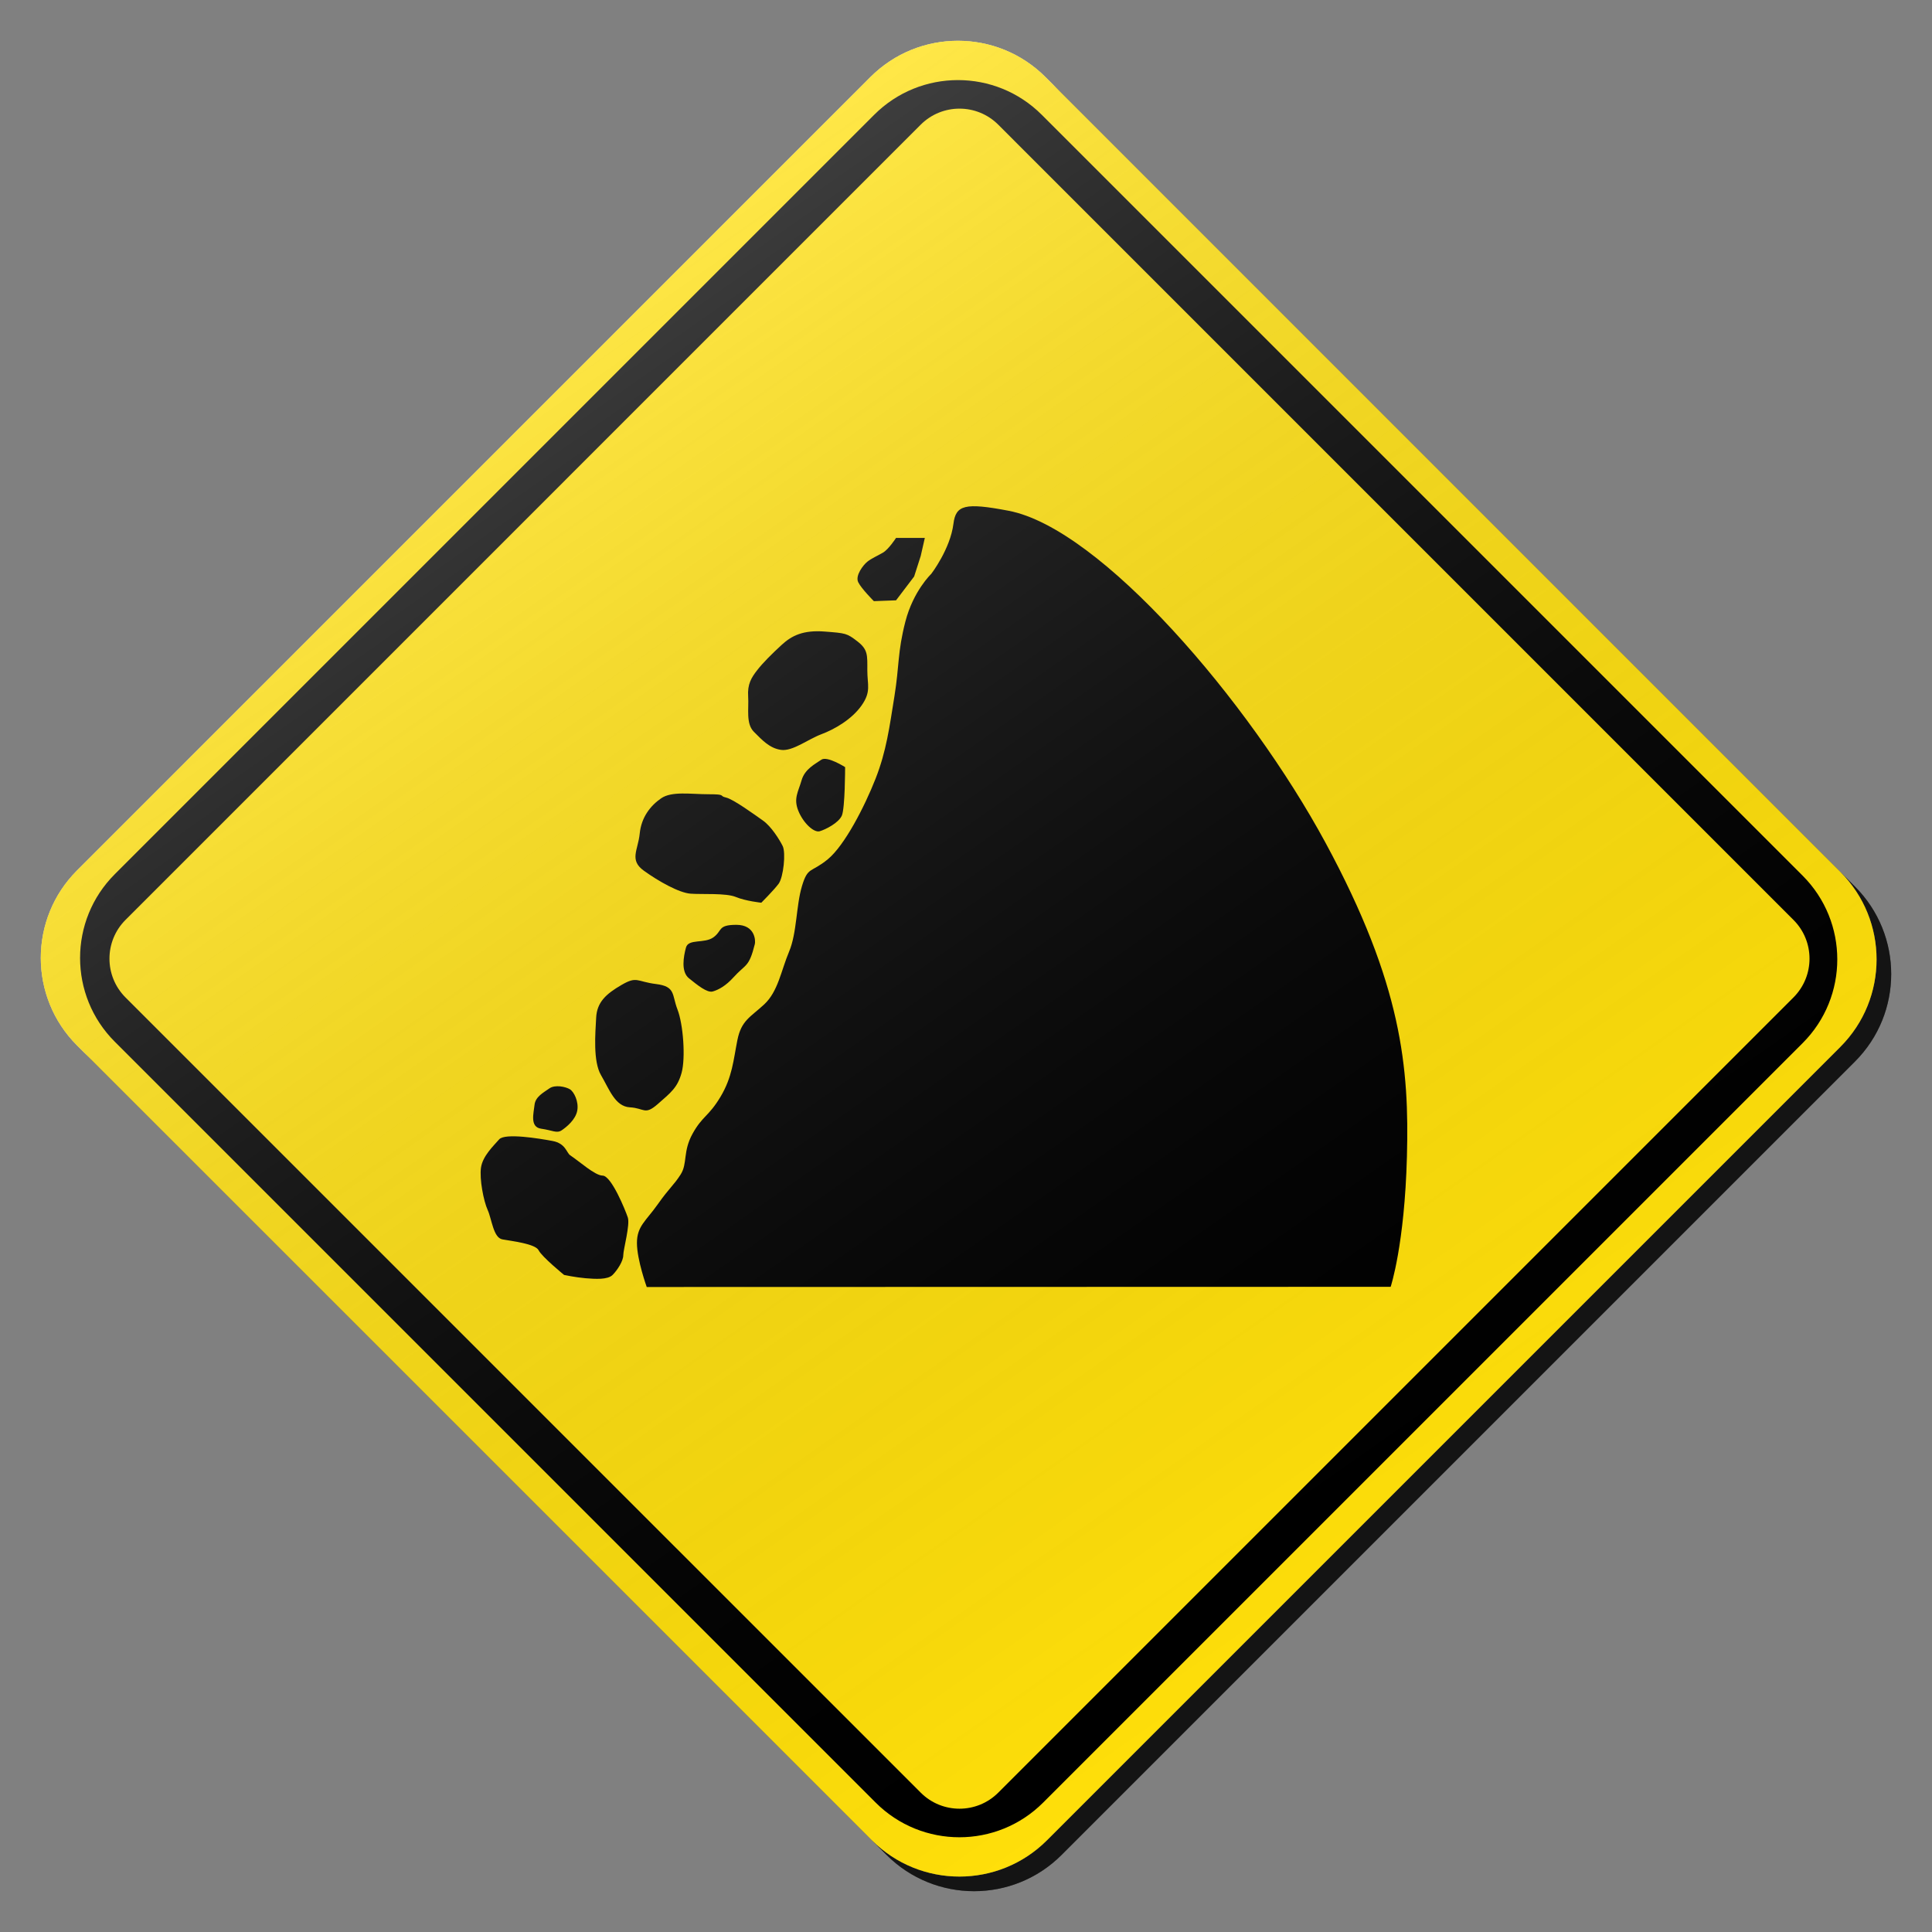 <?xml version="1.0" encoding="utf-8"?>
<!-- Generator: Adobe Illustrator 17.0.1, SVG Export Plug-In . SVG Version: 6.00 Build 0)  -->
<!DOCTYPE svg PUBLIC "-//W3C//DTD SVG 1.1//EN" "http://www.w3.org/Graphics/SVG/1.1/DTD/svg11.dtd">
<svg version="1.1" xmlns="http://www.w3.org/2000/svg" xmlns:xlink="http://www.w3.org/1999/xlink" x="0px" y="0px" width="132px"
	 height="132px" viewBox="0 0 132 132" enable-background="new 0 0 132 132" xml:space="preserve">
<rect x="0" y="0" width="132" height="132" fill="#808080" stroke="none"/>
<g id="disabled">
	<g>
		<defs>
			<path id="SVGID_1_" d="M72.428,6.264l54.309,54.309c3.301,3.301,3.301,8.654,0,11.955l-54.208,54.209
				c-3.301,3.301-8.654,3.301-11.955,0L6.263,72.427c-3.301-3.301-3.301-8.654,0-11.955L60.471,6.264
				C63.772,2.961,69.126,2.961,72.428,6.264L72.428,6.264z"/>
		</defs>
		<defs>
			<path id="SVGID_2_" d="M71.428,5.264l54.309,54.309c3.301,3.301,3.301,8.654,0,11.955l-54.208,54.209
				c-3.301,3.301-8.654,3.301-11.955,0L5.263,71.427c-3.301-3.301-3.301-8.654,0-11.955L59.471,5.264
				C62.772,1.961,68.126,1.961,71.428,5.264L71.428,5.264z"/>
		</defs>
		<linearGradient id="SVGID_3_" gradientUnits="userSpaceOnUse" x1="3.787" y1="66.5" x2="129.213" y2="66.5">
			<stop  offset="0" style="stop-color:#000000;stop-opacity:0.6"/>
			<stop  offset="1" style="stop-color:#000000;stop-opacity:0.6"/>
		</linearGradient>
		<use xlink:href="#SVGID_1_"  overflow="visible" fill-rule="evenodd" clip-rule="evenodd" fill="url(#SVGID_3_)"/>
		<use xlink:href="#SVGID_2_"  overflow="visible" fill-rule="evenodd" clip-rule="evenodd" fill="#D1D1D1"/>
		<clipPath id="SVGID_4_">
			<use xlink:href="#SVGID_1_"  overflow="visible"/>
		</clipPath>
		<clipPath id="SVGID_5_" clip-path="url(#SVGID_4_)">
			<use xlink:href="#SVGID_2_"  overflow="visible"/>
		</clipPath>
	</g>
	<g>
		<defs>
			<path id="SVGID_6_" d="M123.159,71.27l-51.888,51.888c-3.161,3.159-8.284,3.159-11.443,0L7.842,71.173
				c-3.161-3.159-3.161-8.284,0-11.445L59.729,7.841c3.161-3.159,8.284-3.159,11.445,0l51.985,51.985
				C126.319,62.987,126.319,68.111,123.159,71.27L123.159,71.27z M122.533,62.849L68.205,8.52c-1.463-1.463-3.838-1.463-5.301,0
				L8.576,62.849c-1.463,1.463-1.463,3.836,0,5.301l54.329,54.327c1.463,1.465,3.838,1.465,5.301,0l54.327-54.327
				C123.998,66.685,123.998,64.312,122.533,62.849L122.533,62.849z"/>
		</defs>
		<use xlink:href="#SVGID_6_"  overflow="visible" fill-rule="evenodd" clip-rule="evenodd"/>
		<clipPath id="SVGID_7_">
			<use xlink:href="#SVGID_6_"  overflow="visible"/>
		</clipPath>
	</g>
	<g>
		<defs>
			<path id="SVGID_8_" d="M96.125,79.024c-0.158,6.036-1.111,8.895-1.111,8.895l-50.827,0.013c0,0-0.669-1.853-0.669-3.007
				c0-1.155,0.612-1.494,1.426-2.65c0.816-1.153,1.087-1.289,1.563-2.037c0.475-0.748,0.136-1.562,0.814-2.785
				c0.68-1.223,1.087-1.155,1.903-2.513c0.814-1.358,0.884-2.513,1.155-3.872c0.271-1.358,0.882-1.563,1.833-2.445
				c0.951-0.883,1.155-2.31,1.699-3.6c0.543-1.291,0.475-3.124,0.882-4.484c0.409-1.358,0.612-0.882,1.767-1.833
				c1.155-0.951,2.513-3.6,3.261-5.503c0.746-1.901,0.95-3.532,1.29-5.637c0.339-2.106,0.204-2.988,0.746-5.094
				c0.544-2.106,1.767-3.261,1.767-3.261s1.299-1.686,1.518-3.427c0.162-1.282,0.782-1.457,3.767-0.888
				c6.289,1.202,16.415,12.997,21.656,22.686C95.808,67.271,96.285,72.988,96.125,79.024L96.125,79.024z M62.457,39.388
				l-1.236,1.628l-1.515,0.057c0,0-0.843-0.841-1.068-1.29c-0.225-0.451,0.338-1.179,0.619-1.404
				c0.279-0.226,0.674-0.392,1.066-0.619c0.392-0.225,0.898-1.009,0.898-1.009h1.966l-0.281,1.236L62.457,39.388L62.457,39.388z
				 M56.113,51.909c0.394-0.283,1.628,0.504,1.628,0.504s0,2.807-0.225,3.313s-1.123,0.955-1.515,1.068
				c-0.394,0.111-1.123-0.562-1.46-1.405c-0.338-0.841,0-1.29,0.225-2.077C54.99,52.526,55.72,52.189,56.113,51.909L56.113,51.909z
				 M58.863,48.204c-0.674,0.953-1.853,1.628-2.751,1.964c-0.898,0.336-1.964,1.179-2.751,1.066
				c-0.785-0.111-1.29-0.674-1.853-1.234c-0.56-0.562-0.336-1.573-0.392-2.415c-0.057-0.843,0.224-1.292,0.617-1.796
				c0.392-0.506,1.011-1.123,1.685-1.74c0.674-0.619,1.46-1.013,2.919-0.9c1.46,0.113,1.517,0.113,2.247,0.674
				c0.728,0.562,0.674,0.955,0.674,1.966C59.257,46.799,59.537,47.248,58.863,48.204L58.863,48.204z M53.475,57.803
				c0.225,0.449,0.055,2.134-0.281,2.583c-0.338,0.449-1.179,1.29-1.179,1.29s-1.066-0.111-1.741-0.392
				c-0.673-0.279-2.302-0.168-3.087-0.225c-0.787-0.055-2.19-0.843-3.2-1.572c-1.011-0.73-0.394-1.404-0.281-2.528
				c0.111-1.122,0.73-1.907,1.46-2.413c0.728-0.506,2.021-0.281,3.255-0.281c1.236,0,0.675,0.113,1.179,0.224
				c0.506,0.113,1.966,1.179,2.526,1.573C52.689,56.456,53.251,57.354,53.475,57.803L53.475,57.803z M48.749,64.037
				c0.617-0.449,0.271-0.85,1.562-0.85c1.29,0,1.318,1.09,1.261,1.316c-0.407,1.626-0.611,1.331-1.467,2.281
				c-0.506,0.562-1.009,0.843-1.404,0.955c-0.392,0.113-1.066-0.449-1.628-0.898c-0.56-0.449-0.373-1.486-0.204-2.105
				C47.039,64.12,48.132,64.488,48.749,64.037L48.749,64.037z M46.289,68.975c0.392,1.011,0.56,3.311,0.279,4.324
				c-0.279,1.009-0.728,1.345-1.626,2.132c-0.9,0.787-0.9,0.281-1.909,0.224c-1.011-0.057-1.404-1.236-1.966-2.19
				c-0.56-0.953-0.392-2.862-0.336-3.93c0.055-1.066,0.673-1.626,1.74-2.245c1.068-0.617,1.011-0.225,2.358-0.057
				S45.895,67.964,46.289,68.975L46.289,68.975z M38.374,77.227c-0.338,0.225-0.617,0-1.404-0.111
				c-0.787-0.113-0.506-1.068-0.449-1.628c0.057-0.56,0.617-0.843,1.011-1.123c0.392-0.281,1.123-0.113,1.402,0.055
				c0.281,0.168,0.619,0.843,0.506,1.46C39.328,76.497,38.71,77.002,38.374,77.227L38.374,77.227z M38.957,78.932
				c0.652,0.434,1.691,1.383,2.216,1.389c0.598,0.008,1.551,2.352,1.72,2.857c0.168,0.504-0.309,2.189-0.309,2.583
				c0,0.392-0.394,1.009-0.73,1.347c-0.338,0.336-1.179,0.279-1.853,0.224c-0.674-0.057-1.46-0.224-1.46-0.224
				s-1.515-1.236-1.74-1.685c-0.224-0.449-1.861-0.632-2.478-0.745c-0.617-0.111-0.722-1.389-1.003-2.006
				c-0.281-0.619-0.569-2.113-0.457-2.898c0.113-0.787,0.85-1.481,1.242-1.93c0.394-0.449,2.751-0.057,3.65,0.111
				C38.655,78.126,38.705,78.764,38.957,78.932L38.957,78.932z"/>
		</defs>
		<use xlink:href="#SVGID_8_"  overflow="visible" fill-rule="evenodd" clip-rule="evenodd"/>
		<clipPath id="SVGID_9_">
			<use xlink:href="#SVGID_8_"  overflow="visible"/>
		</clipPath>
	</g>
	<linearGradient id="SVGID_10_" gradientUnits="userSpaceOnUse" x1="95.861" y1="108.859" x2="35.14" y2="22.141">
		<stop  offset="0" style="stop-color:#000000;stop-opacity:0"/>
		<stop  offset="1" style="stop-color:#FFFFFF;stop-opacity:0.25"/>
	</linearGradient>
	<path fill-rule="evenodd" clip-rule="evenodd" fill="url(#SVGID_10_)" d="M71.428,5.264l54.309,54.309
		c3.301,3.301,3.301,8.654,0,11.955l-54.208,54.209c-3.301,3.301-8.654,3.301-11.955,0L5.263,71.427
		c-3.301-3.301-3.301-8.654,0-11.955L59.471,5.264C62.772,1.961,68.126,1.961,71.428,5.264L71.428,5.264z"/>
</g>
<g id="normal">
	<g>
		<defs>
			<path id="SVGID_11_" d="M72.428,6.264l54.309,54.309c3.301,3.301,3.301,8.654,0,11.955l-54.208,54.209
				c-3.301,3.301-8.654,3.301-11.955,0L6.263,72.427c-3.301-3.301-3.301-8.654,0-11.955L60.471,6.264
				C63.772,2.961,69.126,2.961,72.428,6.264L72.428,6.264z"/>
		</defs>
		<defs>
			<path id="SVGID_12_" d="M71.428,5.264l54.309,54.309c3.301,3.301,3.301,8.654,0,11.955l-54.208,54.209
				c-3.301,3.301-8.654,3.301-11.955,0L5.263,71.427c-3.301-3.301-3.301-8.654,0-11.955L59.471,5.264
				C62.772,1.961,68.126,1.961,71.428,5.264L71.428,5.264z"/>
		</defs>
		<linearGradient id="SVGID_13_" gradientUnits="userSpaceOnUse" x1="3.787" y1="66.5" x2="129.213" y2="66.5">
			<stop  offset="0" style="stop-color:#000000;stop-opacity:0.6"/>
			<stop  offset="1" style="stop-color:#000000;stop-opacity:0.6"/>
		</linearGradient>
		<use xlink:href="#SVGID_11_"  overflow="visible" fill-rule="evenodd" clip-rule="evenodd" fill="url(#SVGID_13_)"/>
		<use xlink:href="#SVGID_12_"  overflow="visible" fill-rule="evenodd" clip-rule="evenodd" fill="#FFDF0A"/>
		<clipPath id="SVGID_14_">
			<use xlink:href="#SVGID_11_"  overflow="visible"/>
		</clipPath>
		<clipPath id="SVGID_15_" clip-path="url(#SVGID_14_)">
			<use xlink:href="#SVGID_12_"  overflow="visible"/>
		</clipPath>
	</g>
	<g>
		<defs>
			<path id="SVGID_16_" d="M123.159,71.27l-51.888,51.888c-3.161,3.159-8.284,3.159-11.443,0L7.842,71.173
				c-3.161-3.159-3.161-8.284,0-11.445L59.729,7.841c3.161-3.159,8.284-3.159,11.445,0l51.985,51.985
				C126.319,62.987,126.319,68.111,123.159,71.27L123.159,71.27z M122.533,62.849L68.205,8.52c-1.463-1.463-3.838-1.463-5.301,0
				L8.576,62.849c-1.463,1.463-1.463,3.836,0,5.301l54.329,54.327c1.463,1.465,3.838,1.465,5.301,0l54.327-54.327
				C123.998,66.685,123.998,64.312,122.533,62.849L122.533,62.849z"/>
		</defs>
		<use xlink:href="#SVGID_16_"  overflow="visible" fill-rule="evenodd" clip-rule="evenodd"/>
		<clipPath id="SVGID_17_">
			<use xlink:href="#SVGID_16_"  overflow="visible"/>
		</clipPath>
	</g>
	<g>
		<defs>
			<path id="SVGID_18_" d="M96.125,79.024c-0.158,6.036-1.111,8.895-1.111,8.895l-50.827,0.013c0,0-0.669-1.853-0.669-3.007
				c0-1.155,0.612-1.494,1.426-2.65c0.816-1.153,1.087-1.289,1.563-2.037c0.475-0.748,0.136-1.562,0.814-2.785
				c0.68-1.223,1.087-1.155,1.903-2.513c0.814-1.358,0.884-2.513,1.155-3.872c0.271-1.358,0.882-1.563,1.833-2.445
				c0.951-0.883,1.155-2.31,1.699-3.6c0.543-1.291,0.475-3.124,0.882-4.484c0.409-1.358,0.612-0.882,1.767-1.833
				c1.155-0.951,2.513-3.6,3.261-5.503c0.746-1.901,0.95-3.532,1.29-5.637c0.339-2.106,0.204-2.988,0.746-5.094
				c0.544-2.106,1.767-3.261,1.767-3.261s1.299-1.686,1.518-3.427c0.162-1.282,0.782-1.457,3.767-0.888
				c6.289,1.202,16.415,12.997,21.656,22.686C95.808,67.271,96.285,72.988,96.125,79.024L96.125,79.024z M62.457,39.388
				l-1.236,1.628l-1.515,0.057c0,0-0.843-0.841-1.068-1.29c-0.225-0.451,0.338-1.179,0.619-1.404
				c0.279-0.226,0.674-0.392,1.066-0.619c0.392-0.225,0.898-1.009,0.898-1.009h1.966l-0.281,1.236L62.457,39.388L62.457,39.388z
				 M56.113,51.909c0.394-0.283,1.628,0.504,1.628,0.504s0,2.807-0.225,3.313s-1.123,0.955-1.515,1.068
				c-0.394,0.111-1.123-0.562-1.46-1.405c-0.338-0.841,0-1.29,0.225-2.077C54.99,52.526,55.72,52.189,56.113,51.909L56.113,51.909z
				 M58.863,48.204c-0.674,0.953-1.853,1.628-2.751,1.964c-0.898,0.336-1.964,1.179-2.751,1.066
				c-0.785-0.111-1.29-0.674-1.853-1.234c-0.56-0.562-0.336-1.573-0.392-2.415c-0.057-0.843,0.224-1.292,0.617-1.796
				c0.392-0.506,1.011-1.123,1.685-1.74c0.674-0.619,1.46-1.013,2.919-0.9c1.46,0.113,1.517,0.113,2.247,0.674
				c0.728,0.562,0.674,0.955,0.674,1.966C59.257,46.799,59.537,47.248,58.863,48.204L58.863,48.204z M53.475,57.803
				c0.225,0.449,0.055,2.134-0.281,2.583c-0.338,0.449-1.179,1.29-1.179,1.29s-1.066-0.111-1.741-0.392
				c-0.673-0.279-2.302-0.168-3.087-0.225c-0.787-0.055-2.19-0.843-3.2-1.572c-1.011-0.73-0.394-1.404-0.281-2.528
				c0.111-1.122,0.73-1.907,1.46-2.413c0.728-0.506,2.021-0.281,3.255-0.281c1.236,0,0.675,0.113,1.179,0.224
				c0.506,0.113,1.966,1.179,2.526,1.573C52.689,56.456,53.251,57.354,53.475,57.803L53.475,57.803z M48.749,64.037
				c0.617-0.449,0.271-0.85,1.562-0.85c1.29,0,1.318,1.09,1.261,1.316c-0.407,1.626-0.611,1.331-1.467,2.281
				c-0.506,0.562-1.009,0.843-1.404,0.955c-0.392,0.113-1.066-0.449-1.628-0.898c-0.56-0.449-0.373-1.486-0.204-2.105
				C47.039,64.12,48.132,64.488,48.749,64.037L48.749,64.037z M46.289,68.975c0.392,1.011,0.56,3.311,0.279,4.324
				c-0.279,1.009-0.728,1.345-1.626,2.132c-0.9,0.787-0.9,0.281-1.909,0.224c-1.011-0.057-1.404-1.236-1.966-2.19
				c-0.56-0.953-0.392-2.862-0.336-3.93c0.055-1.066,0.673-1.626,1.74-2.245c1.068-0.617,1.011-0.225,2.358-0.057
				S45.895,67.964,46.289,68.975L46.289,68.975z M38.374,77.227c-0.338,0.225-0.617,0-1.404-0.111
				c-0.787-0.113-0.506-1.068-0.449-1.628c0.057-0.56,0.617-0.843,1.011-1.123c0.392-0.281,1.123-0.113,1.402,0.055
				c0.281,0.168,0.619,0.843,0.506,1.46C39.328,76.497,38.71,77.002,38.374,77.227L38.374,77.227z M38.957,78.932
				c0.652,0.434,1.691,1.383,2.216,1.389c0.598,0.008,1.551,2.352,1.72,2.857c0.168,0.504-0.309,2.189-0.309,2.583
				c0,0.392-0.394,1.009-0.73,1.347c-0.338,0.336-1.179,0.279-1.853,0.224c-0.674-0.057-1.46-0.224-1.46-0.224
				s-1.515-1.236-1.74-1.685c-0.224-0.449-1.861-0.632-2.478-0.745c-0.617-0.111-0.722-1.389-1.003-2.006
				c-0.281-0.619-0.569-2.113-0.457-2.898c0.113-0.787,0.85-1.481,1.242-1.93c0.394-0.449,2.751-0.057,3.65,0.111
				C38.655,78.126,38.705,78.764,38.957,78.932L38.957,78.932z"/>
		</defs>
		<use xlink:href="#SVGID_18_"  overflow="visible" fill-rule="evenodd" clip-rule="evenodd"/>
		<clipPath id="SVGID_19_">
			<use xlink:href="#SVGID_18_"  overflow="visible"/>
		</clipPath>
	</g>
	<linearGradient id="SVGID_20_" gradientUnits="userSpaceOnUse" x1="95.861" y1="108.859" x2="35.14" y2="22.141">
		<stop  offset="0" style="stop-color:#000000;stop-opacity:0"/>
		<stop  offset="1" style="stop-color:#FFFFFF;stop-opacity:0.25"/>
	</linearGradient>
	<path fill-rule="evenodd" clip-rule="evenodd" fill="url(#SVGID_20_)" d="M71.428,5.264l54.309,54.309
		c3.301,3.301,3.301,8.654,0,11.955l-54.208,54.209c-3.301,3.301-8.654,3.301-11.955,0L5.263,71.427
		c-3.301-3.301-3.301-8.654,0-11.955L59.471,5.264C62.772,1.961,68.126,1.961,71.428,5.264L71.428,5.264z"/>
</g>
</svg>
